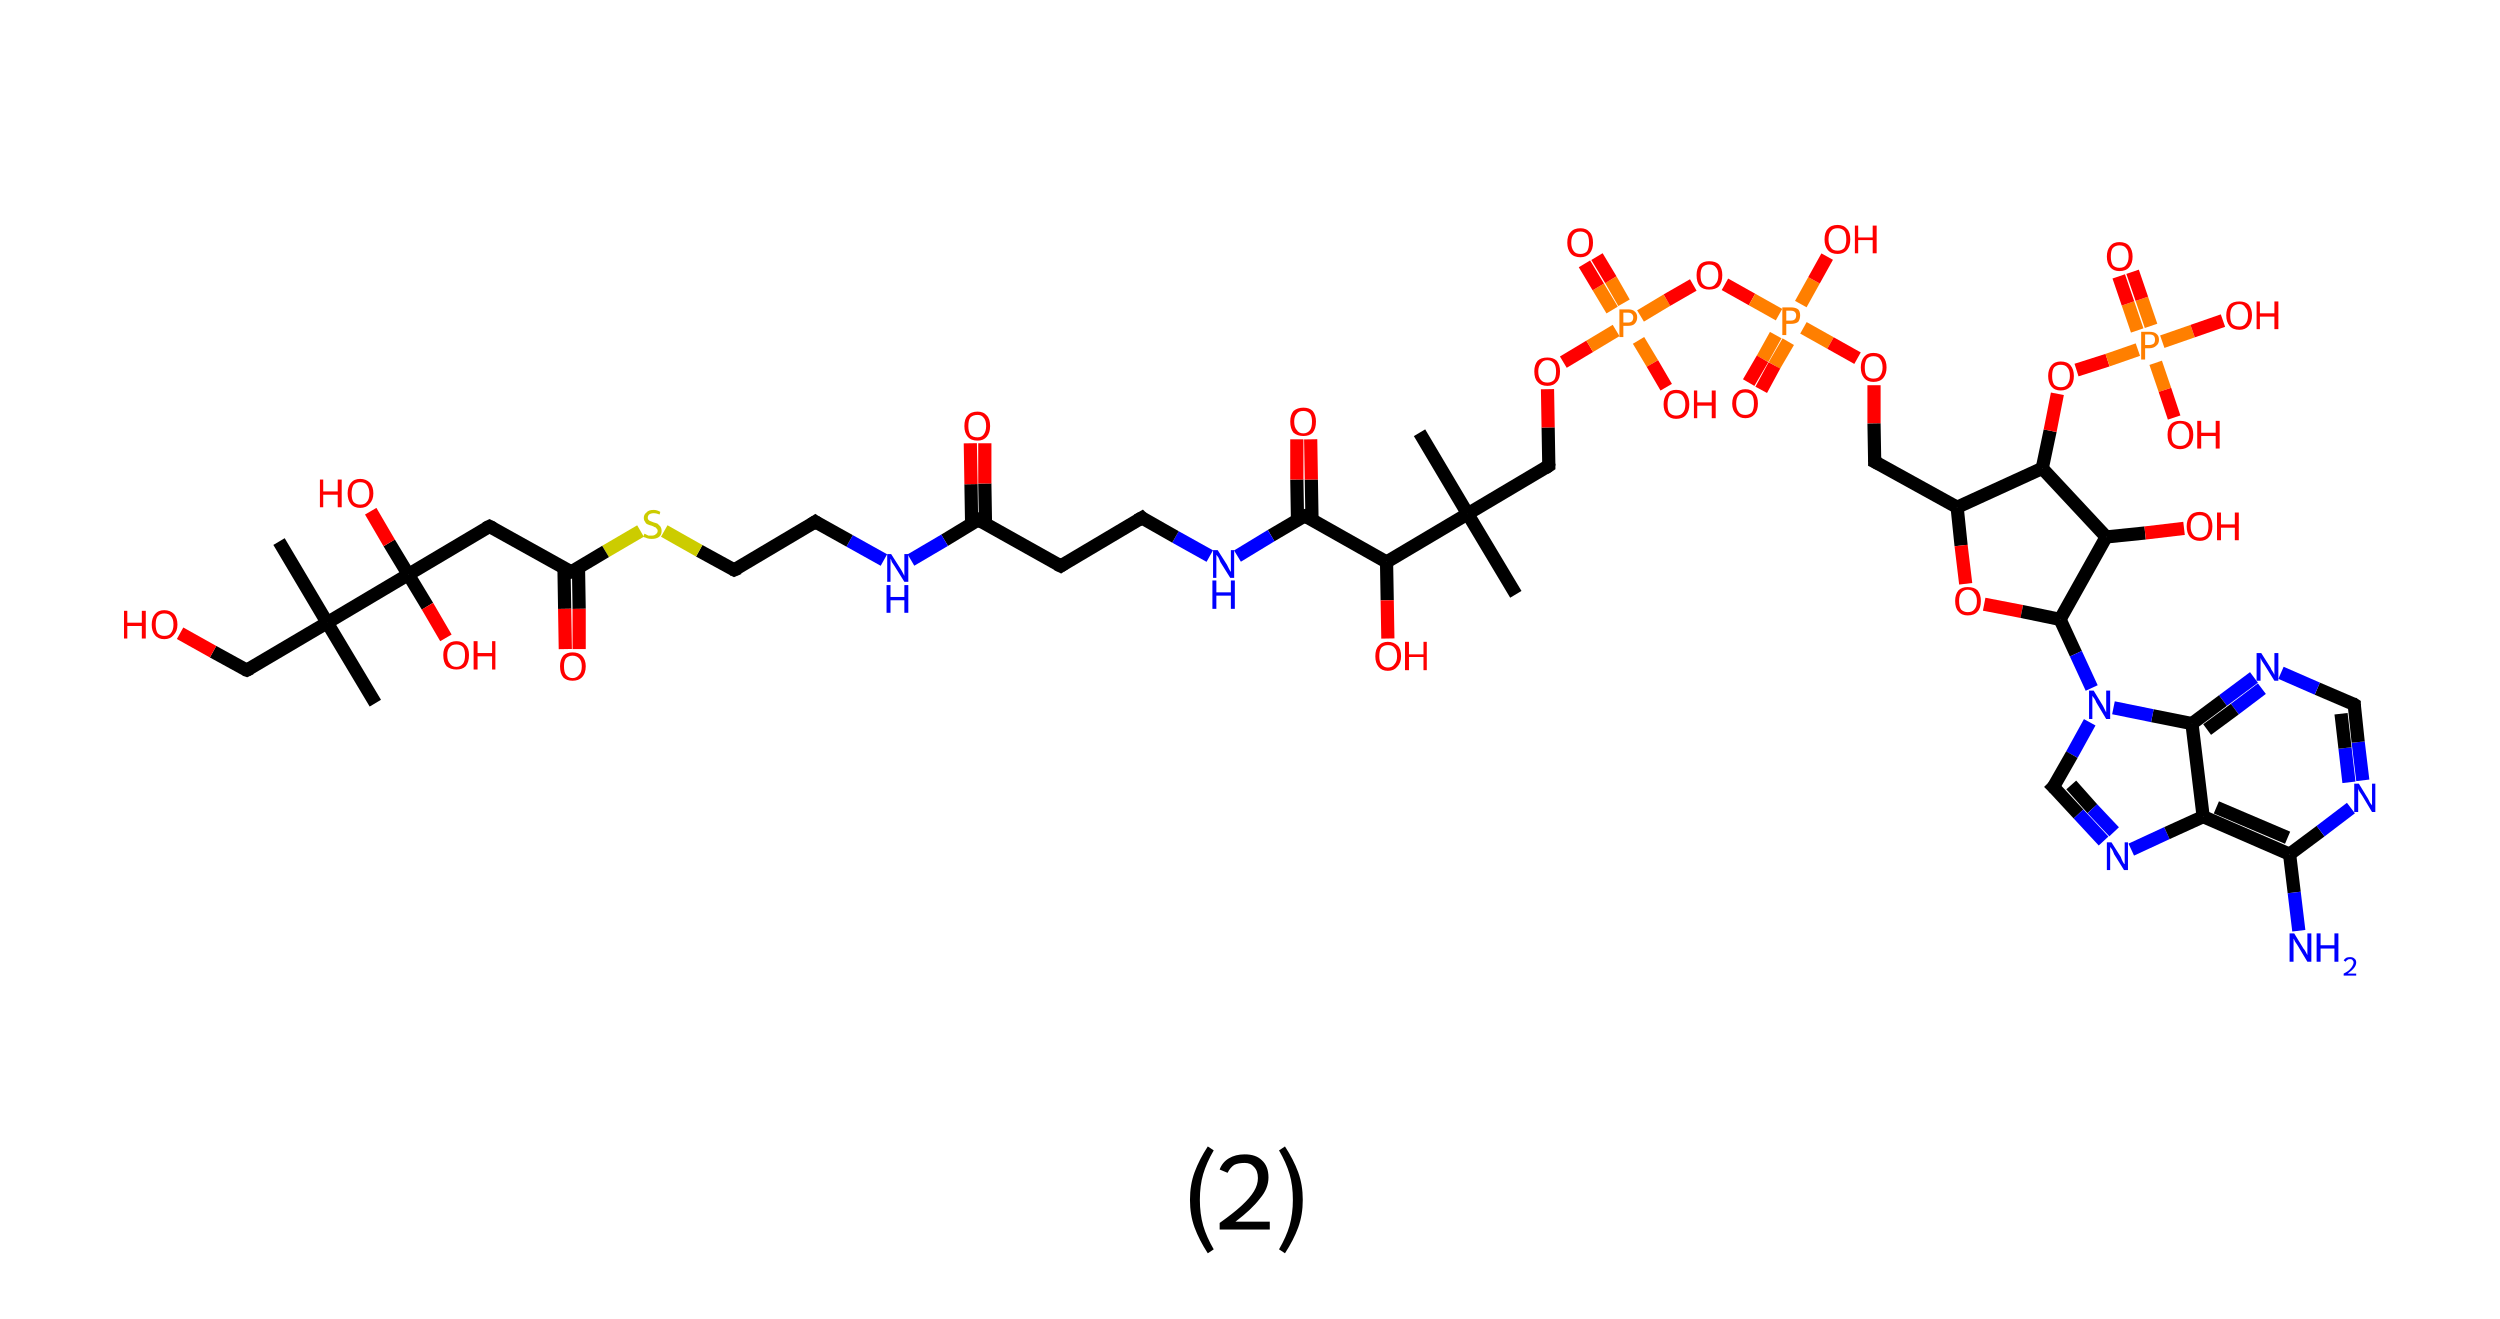<?xml version='1.0' encoding='ASCII' standalone='yes'?>
<svg xmlns="http://www.w3.org/2000/svg" xmlns:rdkit="http://www.rdkit.org/xml" xmlns:xlink="http://www.w3.org/1999/xlink" version="1.1" baseProfile="full" xml:space="preserve" width="379px" height="200px" viewBox="0 0 379 200">
<!-- END OF HEADER -->
<rect style="opacity:1.0;fill:#FFFFFF;stroke:none" width="379.0" height="200.0" x="0.0" y="0.0"> </rect>
<path class="bond-0 atom-0 atom-1" d="M 215.2,65.6 L 222.5,77.9" style="fill:none;fill-rule:evenodd;stroke:#000000;stroke-width:2.0px;stroke-linecap:butt;stroke-linejoin:miter;stroke-opacity:1"/>
<path class="bond-1 atom-1 atom-2" d="M 222.5,77.9 L 229.8,90.1" style="fill:none;fill-rule:evenodd;stroke:#000000;stroke-width:2.0px;stroke-linecap:butt;stroke-linejoin:miter;stroke-opacity:1"/>
<path class="bond-2 atom-1 atom-3" d="M 222.5,77.9 L 234.8,70.6" style="fill:none;fill-rule:evenodd;stroke:#000000;stroke-width:2.0px;stroke-linecap:butt;stroke-linejoin:miter;stroke-opacity:1"/>
<path class="bond-3 atom-3 atom-4" d="M 234.8,70.6 L 234.7,64.8" style="fill:none;fill-rule:evenodd;stroke:#000000;stroke-width:2.0px;stroke-linecap:butt;stroke-linejoin:miter;stroke-opacity:1"/>
<path class="bond-3 atom-3 atom-4" d="M 234.7,64.8 L 234.6,59.0" style="fill:none;fill-rule:evenodd;stroke:#FF0000;stroke-width:2.0px;stroke-linecap:butt;stroke-linejoin:miter;stroke-opacity:1"/>
<path class="bond-4 atom-4 atom-5" d="M 237.0,54.9 L 241.0,52.5" style="fill:none;fill-rule:evenodd;stroke:#FF0000;stroke-width:2.0px;stroke-linecap:butt;stroke-linejoin:miter;stroke-opacity:1"/>
<path class="bond-4 atom-4 atom-5" d="M 241.0,52.5 L 245.0,50.1" style="fill:none;fill-rule:evenodd;stroke:#FF7F00;stroke-width:2.0px;stroke-linecap:butt;stroke-linejoin:miter;stroke-opacity:1"/>
<path class="bond-5 atom-5 atom-6" d="M 246.2,45.9 L 244.2,42.4" style="fill:none;fill-rule:evenodd;stroke:#FF7F00;stroke-width:2.0px;stroke-linecap:butt;stroke-linejoin:miter;stroke-opacity:1"/>
<path class="bond-5 atom-5 atom-6" d="M 244.2,42.4 L 242.1,38.9" style="fill:none;fill-rule:evenodd;stroke:#FF0000;stroke-width:2.0px;stroke-linecap:butt;stroke-linejoin:miter;stroke-opacity:1"/>
<path class="bond-5 atom-5 atom-6" d="M 244.4,47.0 L 242.3,43.5" style="fill:none;fill-rule:evenodd;stroke:#FF7F00;stroke-width:2.0px;stroke-linecap:butt;stroke-linejoin:miter;stroke-opacity:1"/>
<path class="bond-5 atom-5 atom-6" d="M 242.3,43.5 L 240.2,40.0" style="fill:none;fill-rule:evenodd;stroke:#FF0000;stroke-width:2.0px;stroke-linecap:butt;stroke-linejoin:miter;stroke-opacity:1"/>
<path class="bond-6 atom-5 atom-7" d="M 248.4,51.6 L 250.5,55.1" style="fill:none;fill-rule:evenodd;stroke:#FF7F00;stroke-width:2.0px;stroke-linecap:butt;stroke-linejoin:miter;stroke-opacity:1"/>
<path class="bond-6 atom-5 atom-7" d="M 250.5,55.1 L 252.6,58.7" style="fill:none;fill-rule:evenodd;stroke:#FF0000;stroke-width:2.0px;stroke-linecap:butt;stroke-linejoin:miter;stroke-opacity:1"/>
<path class="bond-7 atom-5 atom-8" d="M 248.7,47.9 L 252.7,45.5" style="fill:none;fill-rule:evenodd;stroke:#FF7F00;stroke-width:2.0px;stroke-linecap:butt;stroke-linejoin:miter;stroke-opacity:1"/>
<path class="bond-7 atom-5 atom-8" d="M 252.7,45.5 L 256.7,43.2" style="fill:none;fill-rule:evenodd;stroke:#FF0000;stroke-width:2.0px;stroke-linecap:butt;stroke-linejoin:miter;stroke-opacity:1"/>
<path class="bond-8 atom-8 atom-9" d="M 261.5,43.1 L 265.6,45.4" style="fill:none;fill-rule:evenodd;stroke:#FF0000;stroke-width:2.0px;stroke-linecap:butt;stroke-linejoin:miter;stroke-opacity:1"/>
<path class="bond-8 atom-8 atom-9" d="M 265.6,45.4 L 269.7,47.7" style="fill:none;fill-rule:evenodd;stroke:#FF7F00;stroke-width:2.0px;stroke-linecap:butt;stroke-linejoin:miter;stroke-opacity:1"/>
<path class="bond-9 atom-9 atom-10" d="M 269.2,50.8 L 267.2,54.4" style="fill:none;fill-rule:evenodd;stroke:#FF7F00;stroke-width:2.0px;stroke-linecap:butt;stroke-linejoin:miter;stroke-opacity:1"/>
<path class="bond-9 atom-9 atom-10" d="M 267.2,54.4 L 265.1,58.0" style="fill:none;fill-rule:evenodd;stroke:#FF0000;stroke-width:2.0px;stroke-linecap:butt;stroke-linejoin:miter;stroke-opacity:1"/>
<path class="bond-9 atom-9 atom-10" d="M 271.1,51.8 L 269.0,55.4" style="fill:none;fill-rule:evenodd;stroke:#FF7F00;stroke-width:2.0px;stroke-linecap:butt;stroke-linejoin:miter;stroke-opacity:1"/>
<path class="bond-9 atom-9 atom-10" d="M 269.0,55.4 L 267.0,59.1" style="fill:none;fill-rule:evenodd;stroke:#FF0000;stroke-width:2.0px;stroke-linecap:butt;stroke-linejoin:miter;stroke-opacity:1"/>
<path class="bond-10 atom-9 atom-11" d="M 273.0,46.1 L 275.0,42.5" style="fill:none;fill-rule:evenodd;stroke:#FF7F00;stroke-width:2.0px;stroke-linecap:butt;stroke-linejoin:miter;stroke-opacity:1"/>
<path class="bond-10 atom-9 atom-11" d="M 275.0,42.5 L 277.0,38.9" style="fill:none;fill-rule:evenodd;stroke:#FF0000;stroke-width:2.0px;stroke-linecap:butt;stroke-linejoin:miter;stroke-opacity:1"/>
<path class="bond-11 atom-9 atom-12" d="M 273.4,49.7 L 277.5,52.0" style="fill:none;fill-rule:evenodd;stroke:#FF7F00;stroke-width:2.0px;stroke-linecap:butt;stroke-linejoin:miter;stroke-opacity:1"/>
<path class="bond-11 atom-9 atom-12" d="M 277.5,52.0 L 281.6,54.3" style="fill:none;fill-rule:evenodd;stroke:#FF0000;stroke-width:2.0px;stroke-linecap:butt;stroke-linejoin:miter;stroke-opacity:1"/>
<path class="bond-12 atom-12 atom-13" d="M 284.1,58.4 L 284.1,64.2" style="fill:none;fill-rule:evenodd;stroke:#FF0000;stroke-width:2.0px;stroke-linecap:butt;stroke-linejoin:miter;stroke-opacity:1"/>
<path class="bond-12 atom-12 atom-13" d="M 284.1,64.2 L 284.2,70.0" style="fill:none;fill-rule:evenodd;stroke:#000000;stroke-width:2.0px;stroke-linecap:butt;stroke-linejoin:miter;stroke-opacity:1"/>
<path class="bond-13 atom-13 atom-14" d="M 284.2,70.0 L 296.7,76.9" style="fill:none;fill-rule:evenodd;stroke:#000000;stroke-width:2.0px;stroke-linecap:butt;stroke-linejoin:miter;stroke-opacity:1"/>
<path class="bond-14 atom-14 atom-15" d="M 296.7,76.9 L 297.3,82.7" style="fill:none;fill-rule:evenodd;stroke:#000000;stroke-width:2.0px;stroke-linecap:butt;stroke-linejoin:miter;stroke-opacity:1"/>
<path class="bond-14 atom-14 atom-15" d="M 297.3,82.7 L 298.0,88.5" style="fill:none;fill-rule:evenodd;stroke:#FF0000;stroke-width:2.0px;stroke-linecap:butt;stroke-linejoin:miter;stroke-opacity:1"/>
<path class="bond-15 atom-15 atom-16" d="M 300.8,91.6 L 306.5,92.7" style="fill:none;fill-rule:evenodd;stroke:#FF0000;stroke-width:2.0px;stroke-linecap:butt;stroke-linejoin:miter;stroke-opacity:1"/>
<path class="bond-15 atom-15 atom-16" d="M 306.5,92.7 L 312.3,93.9" style="fill:none;fill-rule:evenodd;stroke:#000000;stroke-width:2.0px;stroke-linecap:butt;stroke-linejoin:miter;stroke-opacity:1"/>
<path class="bond-16 atom-16 atom-17" d="M 312.3,93.9 L 314.7,99.1" style="fill:none;fill-rule:evenodd;stroke:#000000;stroke-width:2.0px;stroke-linecap:butt;stroke-linejoin:miter;stroke-opacity:1"/>
<path class="bond-16 atom-16 atom-17" d="M 314.7,99.1 L 317.1,104.3" style="fill:none;fill-rule:evenodd;stroke:#0000FF;stroke-width:2.0px;stroke-linecap:butt;stroke-linejoin:miter;stroke-opacity:1"/>
<path class="bond-17 atom-17 atom-18" d="M 316.8,109.5 L 314.1,114.4" style="fill:none;fill-rule:evenodd;stroke:#0000FF;stroke-width:2.0px;stroke-linecap:butt;stroke-linejoin:miter;stroke-opacity:1"/>
<path class="bond-17 atom-17 atom-18" d="M 314.1,114.4 L 311.3,119.3" style="fill:none;fill-rule:evenodd;stroke:#000000;stroke-width:2.0px;stroke-linecap:butt;stroke-linejoin:miter;stroke-opacity:1"/>
<path class="bond-18 atom-18 atom-19" d="M 311.3,119.3 L 315.1,123.4" style="fill:none;fill-rule:evenodd;stroke:#000000;stroke-width:2.0px;stroke-linecap:butt;stroke-linejoin:miter;stroke-opacity:1"/>
<path class="bond-18 atom-18 atom-19" d="M 315.1,123.4 L 318.9,127.5" style="fill:none;fill-rule:evenodd;stroke:#0000FF;stroke-width:2.0px;stroke-linecap:butt;stroke-linejoin:miter;stroke-opacity:1"/>
<path class="bond-18 atom-18 atom-19" d="M 314.0,119.0 L 317.2,122.6" style="fill:none;fill-rule:evenodd;stroke:#000000;stroke-width:2.0px;stroke-linecap:butt;stroke-linejoin:miter;stroke-opacity:1"/>
<path class="bond-18 atom-18 atom-19" d="M 317.2,122.6 L 320.5,126.1" style="fill:none;fill-rule:evenodd;stroke:#0000FF;stroke-width:2.0px;stroke-linecap:butt;stroke-linejoin:miter;stroke-opacity:1"/>
<path class="bond-19 atom-19 atom-20" d="M 323.1,128.8 L 328.5,126.3" style="fill:none;fill-rule:evenodd;stroke:#0000FF;stroke-width:2.0px;stroke-linecap:butt;stroke-linejoin:miter;stroke-opacity:1"/>
<path class="bond-19 atom-19 atom-20" d="M 328.5,126.3 L 334.0,123.8" style="fill:none;fill-rule:evenodd;stroke:#000000;stroke-width:2.0px;stroke-linecap:butt;stroke-linejoin:miter;stroke-opacity:1"/>
<path class="bond-20 atom-20 atom-21" d="M 334.0,123.8 L 347.1,129.5" style="fill:none;fill-rule:evenodd;stroke:#000000;stroke-width:2.0px;stroke-linecap:butt;stroke-linejoin:miter;stroke-opacity:1"/>
<path class="bond-20 atom-20 atom-21" d="M 336.0,122.4 L 346.8,127.0" style="fill:none;fill-rule:evenodd;stroke:#000000;stroke-width:2.0px;stroke-linecap:butt;stroke-linejoin:miter;stroke-opacity:1"/>
<path class="bond-21 atom-21 atom-22" d="M 347.1,129.5 L 347.8,135.3" style="fill:none;fill-rule:evenodd;stroke:#000000;stroke-width:2.0px;stroke-linecap:butt;stroke-linejoin:miter;stroke-opacity:1"/>
<path class="bond-21 atom-21 atom-22" d="M 347.8,135.3 L 348.5,141.1" style="fill:none;fill-rule:evenodd;stroke:#0000FF;stroke-width:2.0px;stroke-linecap:butt;stroke-linejoin:miter;stroke-opacity:1"/>
<path class="bond-22 atom-21 atom-23" d="M 347.1,129.5 L 351.8,126.0" style="fill:none;fill-rule:evenodd;stroke:#000000;stroke-width:2.0px;stroke-linecap:butt;stroke-linejoin:miter;stroke-opacity:1"/>
<path class="bond-22 atom-21 atom-23" d="M 351.8,126.0 L 356.4,122.5" style="fill:none;fill-rule:evenodd;stroke:#0000FF;stroke-width:2.0px;stroke-linecap:butt;stroke-linejoin:miter;stroke-opacity:1"/>
<path class="bond-23 atom-23 atom-24" d="M 358.2,118.3 L 357.5,112.5" style="fill:none;fill-rule:evenodd;stroke:#0000FF;stroke-width:2.0px;stroke-linecap:butt;stroke-linejoin:miter;stroke-opacity:1"/>
<path class="bond-23 atom-23 atom-24" d="M 357.5,112.5 L 356.9,106.8" style="fill:none;fill-rule:evenodd;stroke:#000000;stroke-width:2.0px;stroke-linecap:butt;stroke-linejoin:miter;stroke-opacity:1"/>
<path class="bond-23 atom-23 atom-24" d="M 356.1,118.6 L 355.5,113.4" style="fill:none;fill-rule:evenodd;stroke:#0000FF;stroke-width:2.0px;stroke-linecap:butt;stroke-linejoin:miter;stroke-opacity:1"/>
<path class="bond-23 atom-23 atom-24" d="M 355.5,113.4 L 354.9,108.2" style="fill:none;fill-rule:evenodd;stroke:#000000;stroke-width:2.0px;stroke-linecap:butt;stroke-linejoin:miter;stroke-opacity:1"/>
<path class="bond-24 atom-24 atom-25" d="M 356.9,106.8 L 351.3,104.4" style="fill:none;fill-rule:evenodd;stroke:#000000;stroke-width:2.0px;stroke-linecap:butt;stroke-linejoin:miter;stroke-opacity:1"/>
<path class="bond-24 atom-24 atom-25" d="M 351.3,104.4 L 345.8,102.0" style="fill:none;fill-rule:evenodd;stroke:#0000FF;stroke-width:2.0px;stroke-linecap:butt;stroke-linejoin:miter;stroke-opacity:1"/>
<path class="bond-25 atom-25 atom-26" d="M 341.7,102.7 L 337.0,106.2" style="fill:none;fill-rule:evenodd;stroke:#0000FF;stroke-width:2.0px;stroke-linecap:butt;stroke-linejoin:miter;stroke-opacity:1"/>
<path class="bond-25 atom-25 atom-26" d="M 337.0,106.2 L 332.3,109.7" style="fill:none;fill-rule:evenodd;stroke:#000000;stroke-width:2.0px;stroke-linecap:butt;stroke-linejoin:miter;stroke-opacity:1"/>
<path class="bond-25 atom-25 atom-26" d="M 342.9,104.4 L 338.8,107.5" style="fill:none;fill-rule:evenodd;stroke:#0000FF;stroke-width:2.0px;stroke-linecap:butt;stroke-linejoin:miter;stroke-opacity:1"/>
<path class="bond-25 atom-25 atom-26" d="M 338.8,107.5 L 334.6,110.6" style="fill:none;fill-rule:evenodd;stroke:#000000;stroke-width:2.0px;stroke-linecap:butt;stroke-linejoin:miter;stroke-opacity:1"/>
<path class="bond-26 atom-16 atom-27" d="M 312.3,93.9 L 319.3,81.4" style="fill:none;fill-rule:evenodd;stroke:#000000;stroke-width:2.0px;stroke-linecap:butt;stroke-linejoin:miter;stroke-opacity:1"/>
<path class="bond-27 atom-27 atom-28" d="M 319.3,81.4 L 325.2,80.8" style="fill:none;fill-rule:evenodd;stroke:#000000;stroke-width:2.0px;stroke-linecap:butt;stroke-linejoin:miter;stroke-opacity:1"/>
<path class="bond-27 atom-27 atom-28" d="M 325.2,80.8 L 331.1,80.1" style="fill:none;fill-rule:evenodd;stroke:#FF0000;stroke-width:2.0px;stroke-linecap:butt;stroke-linejoin:miter;stroke-opacity:1"/>
<path class="bond-28 atom-27 atom-29" d="M 319.3,81.4 L 309.6,71.0" style="fill:none;fill-rule:evenodd;stroke:#000000;stroke-width:2.0px;stroke-linecap:butt;stroke-linejoin:miter;stroke-opacity:1"/>
<path class="bond-29 atom-29 atom-30" d="M 309.6,71.0 L 310.8,65.3" style="fill:none;fill-rule:evenodd;stroke:#000000;stroke-width:2.0px;stroke-linecap:butt;stroke-linejoin:miter;stroke-opacity:1"/>
<path class="bond-29 atom-29 atom-30" d="M 310.8,65.3 L 311.9,59.7" style="fill:none;fill-rule:evenodd;stroke:#FF0000;stroke-width:2.0px;stroke-linecap:butt;stroke-linejoin:miter;stroke-opacity:1"/>
<path class="bond-30 atom-30 atom-31" d="M 314.8,56.1 L 319.5,54.6" style="fill:none;fill-rule:evenodd;stroke:#FF0000;stroke-width:2.0px;stroke-linecap:butt;stroke-linejoin:miter;stroke-opacity:1"/>
<path class="bond-30 atom-30 atom-31" d="M 319.5,54.6 L 324.1,53.0" style="fill:none;fill-rule:evenodd;stroke:#FF7F00;stroke-width:2.0px;stroke-linecap:butt;stroke-linejoin:miter;stroke-opacity:1"/>
<path class="bond-31 atom-31 atom-32" d="M 326.1,49.4 L 324.7,45.3" style="fill:none;fill-rule:evenodd;stroke:#FF7F00;stroke-width:2.0px;stroke-linecap:butt;stroke-linejoin:miter;stroke-opacity:1"/>
<path class="bond-31 atom-31 atom-32" d="M 324.7,45.3 L 323.3,41.2" style="fill:none;fill-rule:evenodd;stroke:#FF0000;stroke-width:2.0px;stroke-linecap:butt;stroke-linejoin:miter;stroke-opacity:1"/>
<path class="bond-31 atom-31 atom-32" d="M 324.0,50.1 L 322.6,46.0" style="fill:none;fill-rule:evenodd;stroke:#FF7F00;stroke-width:2.0px;stroke-linecap:butt;stroke-linejoin:miter;stroke-opacity:1"/>
<path class="bond-31 atom-31 atom-32" d="M 322.6,46.0 L 321.2,41.9" style="fill:none;fill-rule:evenodd;stroke:#FF0000;stroke-width:2.0px;stroke-linecap:butt;stroke-linejoin:miter;stroke-opacity:1"/>
<path class="bond-32 atom-31 atom-33" d="M 326.8,55.0 L 328.2,59.1" style="fill:none;fill-rule:evenodd;stroke:#FF7F00;stroke-width:2.0px;stroke-linecap:butt;stroke-linejoin:miter;stroke-opacity:1"/>
<path class="bond-32 atom-31 atom-33" d="M 328.2,59.1 L 329.6,63.3" style="fill:none;fill-rule:evenodd;stroke:#FF0000;stroke-width:2.0px;stroke-linecap:butt;stroke-linejoin:miter;stroke-opacity:1"/>
<path class="bond-33 atom-31 atom-34" d="M 327.8,51.8 L 332.4,50.2" style="fill:none;fill-rule:evenodd;stroke:#FF7F00;stroke-width:2.0px;stroke-linecap:butt;stroke-linejoin:miter;stroke-opacity:1"/>
<path class="bond-33 atom-31 atom-34" d="M 332.4,50.2 L 337.0,48.6" style="fill:none;fill-rule:evenodd;stroke:#FF0000;stroke-width:2.0px;stroke-linecap:butt;stroke-linejoin:miter;stroke-opacity:1"/>
<path class="bond-34 atom-1 atom-35" d="M 222.5,77.9 L 210.2,85.2" style="fill:none;fill-rule:evenodd;stroke:#000000;stroke-width:2.0px;stroke-linecap:butt;stroke-linejoin:miter;stroke-opacity:1"/>
<path class="bond-35 atom-35 atom-36" d="M 210.2,85.2 L 210.3,91.0" style="fill:none;fill-rule:evenodd;stroke:#000000;stroke-width:2.0px;stroke-linecap:butt;stroke-linejoin:miter;stroke-opacity:1"/>
<path class="bond-35 atom-35 atom-36" d="M 210.3,91.0 L 210.4,96.8" style="fill:none;fill-rule:evenodd;stroke:#FF0000;stroke-width:2.0px;stroke-linecap:butt;stroke-linejoin:miter;stroke-opacity:1"/>
<path class="bond-36 atom-35 atom-37" d="M 210.2,85.2 L 197.8,78.2" style="fill:none;fill-rule:evenodd;stroke:#000000;stroke-width:2.0px;stroke-linecap:butt;stroke-linejoin:miter;stroke-opacity:1"/>
<path class="bond-37 atom-37 atom-38" d="M 198.9,78.8 L 198.8,72.7" style="fill:none;fill-rule:evenodd;stroke:#000000;stroke-width:2.0px;stroke-linecap:butt;stroke-linejoin:miter;stroke-opacity:1"/>
<path class="bond-37 atom-37 atom-38" d="M 198.8,72.7 L 198.7,66.6" style="fill:none;fill-rule:evenodd;stroke:#FF0000;stroke-width:2.0px;stroke-linecap:butt;stroke-linejoin:miter;stroke-opacity:1"/>
<path class="bond-37 atom-37 atom-38" d="M 196.7,78.8 L 196.6,72.7" style="fill:none;fill-rule:evenodd;stroke:#000000;stroke-width:2.0px;stroke-linecap:butt;stroke-linejoin:miter;stroke-opacity:1"/>
<path class="bond-37 atom-37 atom-38" d="M 196.6,72.7 L 196.6,66.6" style="fill:none;fill-rule:evenodd;stroke:#FF0000;stroke-width:2.0px;stroke-linecap:butt;stroke-linejoin:miter;stroke-opacity:1"/>
<path class="bond-38 atom-37 atom-39" d="M 197.8,78.2 L 192.7,81.2" style="fill:none;fill-rule:evenodd;stroke:#000000;stroke-width:2.0px;stroke-linecap:butt;stroke-linejoin:miter;stroke-opacity:1"/>
<path class="bond-38 atom-37 atom-39" d="M 192.7,81.2 L 187.6,84.3" style="fill:none;fill-rule:evenodd;stroke:#0000FF;stroke-width:2.0px;stroke-linecap:butt;stroke-linejoin:miter;stroke-opacity:1"/>
<path class="bond-39 atom-39 atom-40" d="M 183.4,84.3 L 178.2,81.4" style="fill:none;fill-rule:evenodd;stroke:#0000FF;stroke-width:2.0px;stroke-linecap:butt;stroke-linejoin:miter;stroke-opacity:1"/>
<path class="bond-39 atom-39 atom-40" d="M 178.2,81.4 L 173.1,78.5" style="fill:none;fill-rule:evenodd;stroke:#000000;stroke-width:2.0px;stroke-linecap:butt;stroke-linejoin:miter;stroke-opacity:1"/>
<path class="bond-40 atom-40 atom-41" d="M 173.1,78.5 L 160.8,85.8" style="fill:none;fill-rule:evenodd;stroke:#000000;stroke-width:2.0px;stroke-linecap:butt;stroke-linejoin:miter;stroke-opacity:1"/>
<path class="bond-41 atom-41 atom-42" d="M 160.8,85.8 L 148.3,78.8" style="fill:none;fill-rule:evenodd;stroke:#000000;stroke-width:2.0px;stroke-linecap:butt;stroke-linejoin:miter;stroke-opacity:1"/>
<path class="bond-42 atom-42 atom-43" d="M 149.4,79.4 L 149.3,73.3" style="fill:none;fill-rule:evenodd;stroke:#000000;stroke-width:2.0px;stroke-linecap:butt;stroke-linejoin:miter;stroke-opacity:1"/>
<path class="bond-42 atom-42 atom-43" d="M 149.3,73.3 L 149.3,67.2" style="fill:none;fill-rule:evenodd;stroke:#FF0000;stroke-width:2.0px;stroke-linecap:butt;stroke-linejoin:miter;stroke-opacity:1"/>
<path class="bond-42 atom-42 atom-43" d="M 147.3,79.5 L 147.2,73.4" style="fill:none;fill-rule:evenodd;stroke:#000000;stroke-width:2.0px;stroke-linecap:butt;stroke-linejoin:miter;stroke-opacity:1"/>
<path class="bond-42 atom-42 atom-43" d="M 147.2,73.4 L 147.1,67.2" style="fill:none;fill-rule:evenodd;stroke:#FF0000;stroke-width:2.0px;stroke-linecap:butt;stroke-linejoin:miter;stroke-opacity:1"/>
<path class="bond-43 atom-42 atom-44" d="M 148.3,78.8 L 143.2,81.9" style="fill:none;fill-rule:evenodd;stroke:#000000;stroke-width:2.0px;stroke-linecap:butt;stroke-linejoin:miter;stroke-opacity:1"/>
<path class="bond-43 atom-42 atom-44" d="M 143.2,81.9 L 138.1,84.9" style="fill:none;fill-rule:evenodd;stroke:#0000FF;stroke-width:2.0px;stroke-linecap:butt;stroke-linejoin:miter;stroke-opacity:1"/>
<path class="bond-44 atom-44 atom-45" d="M 134.0,84.9 L 128.8,82.0" style="fill:none;fill-rule:evenodd;stroke:#0000FF;stroke-width:2.0px;stroke-linecap:butt;stroke-linejoin:miter;stroke-opacity:1"/>
<path class="bond-44 atom-44 atom-45" d="M 128.8,82.0 L 123.6,79.1" style="fill:none;fill-rule:evenodd;stroke:#000000;stroke-width:2.0px;stroke-linecap:butt;stroke-linejoin:miter;stroke-opacity:1"/>
<path class="bond-45 atom-45 atom-46" d="M 123.6,79.1 L 111.3,86.4" style="fill:none;fill-rule:evenodd;stroke:#000000;stroke-width:2.0px;stroke-linecap:butt;stroke-linejoin:miter;stroke-opacity:1"/>
<path class="bond-46 atom-46 atom-47" d="M 111.3,86.4 L 106.0,83.5" style="fill:none;fill-rule:evenodd;stroke:#000000;stroke-width:2.0px;stroke-linecap:butt;stroke-linejoin:miter;stroke-opacity:1"/>
<path class="bond-46 atom-46 atom-47" d="M 106.0,83.5 L 100.7,80.5" style="fill:none;fill-rule:evenodd;stroke:#CCCC00;stroke-width:2.0px;stroke-linecap:butt;stroke-linejoin:miter;stroke-opacity:1"/>
<path class="bond-47 atom-47 atom-48" d="M 97.1,80.5 L 91.8,83.6" style="fill:none;fill-rule:evenodd;stroke:#CCCC00;stroke-width:2.0px;stroke-linecap:butt;stroke-linejoin:miter;stroke-opacity:1"/>
<path class="bond-47 atom-47 atom-48" d="M 91.8,83.6 L 86.6,86.7" style="fill:none;fill-rule:evenodd;stroke:#000000;stroke-width:2.0px;stroke-linecap:butt;stroke-linejoin:miter;stroke-opacity:1"/>
<path class="bond-48 atom-48 atom-49" d="M 85.5,86.1 L 85.6,92.3" style="fill:none;fill-rule:evenodd;stroke:#000000;stroke-width:2.0px;stroke-linecap:butt;stroke-linejoin:miter;stroke-opacity:1"/>
<path class="bond-48 atom-48 atom-49" d="M 85.6,92.3 L 85.7,98.4" style="fill:none;fill-rule:evenodd;stroke:#FF0000;stroke-width:2.0px;stroke-linecap:butt;stroke-linejoin:miter;stroke-opacity:1"/>
<path class="bond-48 atom-48 atom-49" d="M 87.7,86.1 L 87.8,92.3" style="fill:none;fill-rule:evenodd;stroke:#000000;stroke-width:2.0px;stroke-linecap:butt;stroke-linejoin:miter;stroke-opacity:1"/>
<path class="bond-48 atom-48 atom-49" d="M 87.8,92.3 L 87.8,98.4" style="fill:none;fill-rule:evenodd;stroke:#FF0000;stroke-width:2.0px;stroke-linecap:butt;stroke-linejoin:miter;stroke-opacity:1"/>
<path class="bond-49 atom-48 atom-50" d="M 86.6,86.7 L 74.2,79.8" style="fill:none;fill-rule:evenodd;stroke:#000000;stroke-width:2.0px;stroke-linecap:butt;stroke-linejoin:miter;stroke-opacity:1"/>
<path class="bond-50 atom-50 atom-51" d="M 74.2,79.8 L 61.9,87.1" style="fill:none;fill-rule:evenodd;stroke:#000000;stroke-width:2.0px;stroke-linecap:butt;stroke-linejoin:miter;stroke-opacity:1"/>
<path class="bond-51 atom-51 atom-52" d="M 61.9,87.1 L 59.0,82.3" style="fill:none;fill-rule:evenodd;stroke:#000000;stroke-width:2.0px;stroke-linecap:butt;stroke-linejoin:miter;stroke-opacity:1"/>
<path class="bond-51 atom-51 atom-52" d="M 59.0,82.3 L 56.2,77.5" style="fill:none;fill-rule:evenodd;stroke:#FF0000;stroke-width:2.0px;stroke-linecap:butt;stroke-linejoin:miter;stroke-opacity:1"/>
<path class="bond-52 atom-51 atom-53" d="M 61.9,87.1 L 64.8,91.9" style="fill:none;fill-rule:evenodd;stroke:#000000;stroke-width:2.0px;stroke-linecap:butt;stroke-linejoin:miter;stroke-opacity:1"/>
<path class="bond-52 atom-51 atom-53" d="M 64.8,91.9 L 67.6,96.7" style="fill:none;fill-rule:evenodd;stroke:#FF0000;stroke-width:2.0px;stroke-linecap:butt;stroke-linejoin:miter;stroke-opacity:1"/>
<path class="bond-53 atom-51 atom-54" d="M 61.9,87.1 L 49.6,94.4" style="fill:none;fill-rule:evenodd;stroke:#000000;stroke-width:2.0px;stroke-linecap:butt;stroke-linejoin:miter;stroke-opacity:1"/>
<path class="bond-54 atom-54 atom-55" d="M 49.6,94.4 L 56.9,106.6" style="fill:none;fill-rule:evenodd;stroke:#000000;stroke-width:2.0px;stroke-linecap:butt;stroke-linejoin:miter;stroke-opacity:1"/>
<path class="bond-55 atom-54 atom-56" d="M 49.6,94.4 L 42.3,82.1" style="fill:none;fill-rule:evenodd;stroke:#000000;stroke-width:2.0px;stroke-linecap:butt;stroke-linejoin:miter;stroke-opacity:1"/>
<path class="bond-56 atom-54 atom-57" d="M 49.6,94.4 L 37.4,101.6" style="fill:none;fill-rule:evenodd;stroke:#000000;stroke-width:2.0px;stroke-linecap:butt;stroke-linejoin:miter;stroke-opacity:1"/>
<path class="bond-57 atom-57 atom-58" d="M 37.4,101.6 L 32.3,98.8" style="fill:none;fill-rule:evenodd;stroke:#000000;stroke-width:2.0px;stroke-linecap:butt;stroke-linejoin:miter;stroke-opacity:1"/>
<path class="bond-57 atom-57 atom-58" d="M 32.3,98.8 L 27.3,96.0" style="fill:none;fill-rule:evenodd;stroke:#FF0000;stroke-width:2.0px;stroke-linecap:butt;stroke-linejoin:miter;stroke-opacity:1"/>
<path class="bond-58 atom-29 atom-14" d="M 309.6,71.0 L 296.7,76.9" style="fill:none;fill-rule:evenodd;stroke:#000000;stroke-width:2.0px;stroke-linecap:butt;stroke-linejoin:miter;stroke-opacity:1"/>
<path class="bond-59 atom-26 atom-17" d="M 332.3,109.7 L 326.3,108.5" style="fill:none;fill-rule:evenodd;stroke:#000000;stroke-width:2.0px;stroke-linecap:butt;stroke-linejoin:miter;stroke-opacity:1"/>
<path class="bond-59 atom-26 atom-17" d="M 326.3,108.5 L 320.4,107.3" style="fill:none;fill-rule:evenodd;stroke:#0000FF;stroke-width:2.0px;stroke-linecap:butt;stroke-linejoin:miter;stroke-opacity:1"/>
<path class="bond-60 atom-26 atom-20" d="M 332.3,109.7 L 334.0,123.8" style="fill:none;fill-rule:evenodd;stroke:#000000;stroke-width:2.0px;stroke-linecap:butt;stroke-linejoin:miter;stroke-opacity:1"/>
<path d="M 234.2,71.0 L 234.8,70.6 L 234.8,70.3" style="fill:none;stroke:#000000;stroke-width:2.0px;stroke-linecap:butt;stroke-linejoin:miter;stroke-opacity:1;"/>
<path d="M 284.2,69.7 L 284.2,70.0 L 284.8,70.3" style="fill:none;stroke:#000000;stroke-width:2.0px;stroke-linecap:butt;stroke-linejoin:miter;stroke-opacity:1;"/>
<path d="M 311.5,119.1 L 311.3,119.3 L 311.5,119.5" style="fill:none;stroke:#000000;stroke-width:2.0px;stroke-linecap:butt;stroke-linejoin:miter;stroke-opacity:1;"/>
<path d="M 356.9,107.0 L 356.9,106.8 L 356.6,106.6" style="fill:none;stroke:#000000;stroke-width:2.0px;stroke-linecap:butt;stroke-linejoin:miter;stroke-opacity:1;"/>
<path d="M 198.4,78.5 L 197.8,78.2 L 197.5,78.3" style="fill:none;stroke:#000000;stroke-width:2.0px;stroke-linecap:butt;stroke-linejoin:miter;stroke-opacity:1;"/>
<path d="M 173.3,78.7 L 173.1,78.5 L 172.4,78.9" style="fill:none;stroke:#000000;stroke-width:2.0px;stroke-linecap:butt;stroke-linejoin:miter;stroke-opacity:1;"/>
<path d="M 161.4,85.4 L 160.8,85.8 L 160.2,85.5" style="fill:none;stroke:#000000;stroke-width:2.0px;stroke-linecap:butt;stroke-linejoin:miter;stroke-opacity:1;"/>
<path d="M 149.0,79.2 L 148.3,78.8 L 148.1,79.0" style="fill:none;stroke:#000000;stroke-width:2.0px;stroke-linecap:butt;stroke-linejoin:miter;stroke-opacity:1;"/>
<path d="M 123.9,79.3 L 123.6,79.1 L 123.0,79.5" style="fill:none;stroke:#000000;stroke-width:2.0px;stroke-linecap:butt;stroke-linejoin:miter;stroke-opacity:1;"/>
<path d="M 112.0,86.1 L 111.3,86.4 L 111.1,86.3" style="fill:none;stroke:#000000;stroke-width:2.0px;stroke-linecap:butt;stroke-linejoin:miter;stroke-opacity:1;"/>
<path d="M 86.9,86.6 L 86.6,86.7 L 86.0,86.4" style="fill:none;stroke:#000000;stroke-width:2.0px;stroke-linecap:butt;stroke-linejoin:miter;stroke-opacity:1;"/>
<path d="M 74.8,80.1 L 74.2,79.8 L 73.6,80.1" style="fill:none;stroke:#000000;stroke-width:2.0px;stroke-linecap:butt;stroke-linejoin:miter;stroke-opacity:1;"/>
<path d="M 38.0,101.3 L 37.4,101.6 L 37.1,101.5" style="fill:none;stroke:#000000;stroke-width:2.0px;stroke-linecap:butt;stroke-linejoin:miter;stroke-opacity:1;"/>
<path class="atom-4" d="M 232.6 56.3 Q 232.6 55.3, 233.1 54.7 Q 233.6 54.2, 234.6 54.2 Q 235.5 54.2, 236.0 54.7 Q 236.5 55.3, 236.5 56.3 Q 236.5 57.4, 236.0 57.9 Q 235.5 58.5, 234.6 58.5 Q 233.6 58.5, 233.1 57.9 Q 232.6 57.4, 232.6 56.3 M 234.6 58.0 Q 235.2 58.0, 235.6 57.6 Q 235.9 57.2, 235.9 56.3 Q 235.9 55.5, 235.6 55.1 Q 235.2 54.6, 234.6 54.6 Q 233.9 54.6, 233.6 55.1 Q 233.2 55.5, 233.2 56.3 Q 233.2 57.2, 233.6 57.6 Q 233.9 58.0, 234.6 58.0 " fill="#FF0000"/>
<path class="atom-5" d="M 246.8 46.9 Q 247.5 46.9, 247.8 47.2 Q 248.2 47.5, 248.2 48.1 Q 248.2 48.7, 247.8 49.1 Q 247.5 49.4, 246.8 49.4 L 246.1 49.4 L 246.1 51.1 L 245.5 51.1 L 245.5 46.9 L 246.8 46.9 M 246.8 48.9 Q 247.2 48.9, 247.4 48.7 Q 247.6 48.5, 247.6 48.1 Q 247.6 47.8, 247.4 47.6 Q 247.2 47.4, 246.8 47.4 L 246.1 47.4 L 246.1 48.9 L 246.8 48.9 " fill="#FF7F00"/>
<path class="atom-6" d="M 237.6 36.8 Q 237.6 35.7, 238.1 35.2 Q 238.6 34.6, 239.6 34.6 Q 240.5 34.6, 241.0 35.2 Q 241.5 35.7, 241.5 36.8 Q 241.5 37.8, 241.0 38.4 Q 240.5 39.0, 239.6 39.0 Q 238.6 39.0, 238.1 38.4 Q 237.6 37.8, 237.6 36.8 M 239.6 38.5 Q 240.2 38.5, 240.6 38.1 Q 240.9 37.6, 240.9 36.8 Q 240.9 35.9, 240.6 35.5 Q 240.2 35.1, 239.6 35.1 Q 238.9 35.1, 238.6 35.5 Q 238.2 35.9, 238.2 36.8 Q 238.2 37.6, 238.6 38.1 Q 238.9 38.5, 239.6 38.5 " fill="#FF0000"/>
<path class="atom-7" d="M 252.2 61.3 Q 252.2 60.3, 252.7 59.7 Q 253.2 59.1, 254.1 59.1 Q 255.1 59.1, 255.6 59.7 Q 256.1 60.3, 256.1 61.3 Q 256.1 62.3, 255.6 62.9 Q 255.1 63.5, 254.1 63.5 Q 253.2 63.5, 252.7 62.9 Q 252.2 62.3, 252.2 61.3 M 254.1 63.0 Q 254.8 63.0, 255.1 62.6 Q 255.5 62.2, 255.5 61.3 Q 255.5 60.5, 255.1 60.0 Q 254.8 59.6, 254.1 59.6 Q 253.5 59.6, 253.1 60.0 Q 252.8 60.5, 252.8 61.3 Q 252.8 62.2, 253.1 62.6 Q 253.5 63.0, 254.1 63.0 " fill="#FF0000"/>
<path class="atom-7" d="M 256.8 59.2 L 257.3 59.2 L 257.3 61.0 L 259.5 61.0 L 259.5 59.2 L 260.1 59.2 L 260.1 63.4 L 259.5 63.4 L 259.5 61.5 L 257.3 61.5 L 257.3 63.4 L 256.8 63.4 L 256.8 59.2 " fill="#FF0000"/>
<path class="atom-8" d="M 257.2 41.7 Q 257.2 40.7, 257.7 40.1 Q 258.2 39.6, 259.1 39.6 Q 260.1 39.6, 260.6 40.1 Q 261.1 40.7, 261.1 41.7 Q 261.1 42.8, 260.6 43.4 Q 260.1 43.9, 259.1 43.9 Q 258.2 43.9, 257.7 43.4 Q 257.2 42.8, 257.2 41.7 M 259.1 43.5 Q 259.8 43.5, 260.1 43.0 Q 260.5 42.6, 260.5 41.7 Q 260.5 40.9, 260.1 40.5 Q 259.8 40.1, 259.1 40.1 Q 258.5 40.1, 258.1 40.5 Q 257.8 40.9, 257.8 41.7 Q 257.8 42.6, 258.1 43.0 Q 258.5 43.5, 259.1 43.5 " fill="#FF0000"/>
<path class="atom-9" d="M 271.5 46.6 Q 272.2 46.6, 272.6 46.9 Q 272.9 47.2, 272.9 47.8 Q 272.9 48.4, 272.6 48.8 Q 272.2 49.1, 271.5 49.1 L 270.8 49.1 L 270.8 50.8 L 270.2 50.8 L 270.2 46.6 L 271.5 46.6 M 271.5 48.6 Q 271.9 48.6, 272.1 48.4 Q 272.3 48.2, 272.3 47.8 Q 272.3 47.5, 272.1 47.3 Q 271.9 47.1, 271.5 47.1 L 270.8 47.1 L 270.8 48.6 L 271.5 48.6 " fill="#FF7F00"/>
<path class="atom-10" d="M 262.6 61.2 Q 262.6 60.1, 263.2 59.6 Q 263.7 59.0, 264.6 59.0 Q 265.5 59.0, 266.0 59.6 Q 266.5 60.1, 266.5 61.2 Q 266.5 62.2, 266.0 62.8 Q 265.5 63.4, 264.6 63.4 Q 263.7 63.4, 263.2 62.8 Q 262.6 62.2, 262.6 61.2 M 264.6 62.9 Q 265.2 62.9, 265.6 62.5 Q 265.9 62.0, 265.9 61.2 Q 265.9 60.3, 265.6 59.9 Q 265.2 59.5, 264.6 59.5 Q 263.9 59.5, 263.6 59.9 Q 263.2 60.3, 263.2 61.2 Q 263.2 62.0, 263.6 62.5 Q 263.9 62.9, 264.6 62.9 " fill="#FF0000"/>
<path class="atom-11" d="M 276.6 36.3 Q 276.6 35.2, 277.1 34.7 Q 277.6 34.1, 278.6 34.1 Q 279.5 34.1, 280.0 34.7 Q 280.5 35.2, 280.5 36.3 Q 280.5 37.3, 280.0 37.9 Q 279.5 38.5, 278.6 38.5 Q 277.6 38.5, 277.1 37.9 Q 276.6 37.3, 276.6 36.3 M 278.6 38.0 Q 279.2 38.0, 279.6 37.6 Q 279.9 37.1, 279.9 36.3 Q 279.9 35.4, 279.6 35.0 Q 279.2 34.6, 278.6 34.6 Q 277.9 34.6, 277.6 35.0 Q 277.2 35.4, 277.2 36.3 Q 277.2 37.1, 277.6 37.6 Q 277.9 38.0, 278.6 38.0 " fill="#FF0000"/>
<path class="atom-11" d="M 281.2 34.2 L 281.7 34.2 L 281.7 36.0 L 283.9 36.0 L 283.9 34.2 L 284.5 34.2 L 284.5 38.4 L 283.9 38.4 L 283.9 36.4 L 281.7 36.4 L 281.7 38.4 L 281.2 38.4 L 281.2 34.2 " fill="#FF0000"/>
<path class="atom-12" d="M 282.1 55.7 Q 282.1 54.7, 282.6 54.1 Q 283.1 53.5, 284.0 53.5 Q 285.0 53.5, 285.5 54.1 Q 286.0 54.7, 286.0 55.7 Q 286.0 56.7, 285.5 57.3 Q 285.0 57.9, 284.0 57.9 Q 283.1 57.9, 282.6 57.3 Q 282.1 56.7, 282.1 55.7 M 284.0 57.4 Q 284.7 57.4, 285.0 57.0 Q 285.4 56.5, 285.4 55.7 Q 285.4 54.9, 285.0 54.4 Q 284.7 54.0, 284.0 54.0 Q 283.4 54.0, 283.0 54.4 Q 282.7 54.9, 282.7 55.7 Q 282.7 56.6, 283.0 57.0 Q 283.4 57.4, 284.0 57.4 " fill="#FF0000"/>
<path class="atom-15" d="M 296.4 91.1 Q 296.4 90.1, 296.9 89.5 Q 297.4 89.0, 298.3 89.0 Q 299.3 89.0, 299.8 89.5 Q 300.3 90.1, 300.3 91.1 Q 300.3 92.2, 299.8 92.7 Q 299.3 93.3, 298.3 93.3 Q 297.4 93.3, 296.9 92.7 Q 296.4 92.2, 296.4 91.1 M 298.3 92.8 Q 299.0 92.8, 299.3 92.4 Q 299.7 92.0, 299.7 91.1 Q 299.7 90.3, 299.3 89.9 Q 299.0 89.4, 298.3 89.4 Q 297.7 89.4, 297.3 89.9 Q 297.0 90.3, 297.0 91.1 Q 297.0 92.0, 297.3 92.4 Q 297.7 92.8, 298.3 92.8 " fill="#FF0000"/>
<path class="atom-17" d="M 317.4 104.7 L 318.8 107.0 Q 318.9 107.2, 319.1 107.6 Q 319.3 108.0, 319.3 108.0 L 319.3 104.7 L 319.9 104.7 L 319.9 109.0 L 319.3 109.0 L 317.8 106.5 Q 317.7 106.2, 317.5 105.9 Q 317.3 105.6, 317.2 105.5 L 317.2 109.0 L 316.7 109.0 L 316.7 104.7 L 317.4 104.7 " fill="#0000FF"/>
<path class="atom-19" d="M 320.1 127.7 L 321.5 129.9 Q 321.6 130.2, 321.8 130.6 Q 322.0 131.0, 322.1 131.0 L 322.1 127.7 L 322.6 127.7 L 322.6 131.9 L 322.0 131.9 L 320.5 129.5 Q 320.4 129.2, 320.2 128.8 Q 320.0 128.5, 319.9 128.4 L 319.9 131.9 L 319.4 131.9 L 319.4 127.7 L 320.1 127.7 " fill="#0000FF"/>
<path class="atom-22" d="M 347.8 141.5 L 349.2 143.8 Q 349.4 144.0, 349.6 144.4 Q 349.8 144.8, 349.8 144.8 L 349.8 141.5 L 350.4 141.5 L 350.4 145.8 L 349.8 145.8 L 348.3 143.3 Q 348.1 143.0, 347.9 142.7 Q 347.8 142.4, 347.7 142.3 L 347.7 145.8 L 347.1 145.8 L 347.1 141.5 L 347.8 141.5 " fill="#0000FF"/>
<path class="atom-22" d="M 351.2 141.5 L 351.8 141.5 L 351.8 143.3 L 353.9 143.3 L 353.9 141.5 L 354.5 141.5 L 354.5 145.8 L 353.9 145.8 L 353.9 143.8 L 351.8 143.8 L 351.8 145.8 L 351.2 145.8 L 351.2 141.5 " fill="#0000FF"/>
<path class="atom-22" d="M 355.3 145.6 Q 355.4 145.4, 355.7 145.2 Q 355.9 145.1, 356.3 145.1 Q 356.7 145.1, 356.9 145.3 Q 357.2 145.5, 357.2 145.9 Q 357.2 146.3, 356.9 146.7 Q 356.6 147.1, 355.9 147.6 L 357.2 147.6 L 357.2 147.9 L 355.3 147.9 L 355.3 147.6 Q 355.9 147.3, 356.2 147.0 Q 356.5 146.7, 356.6 146.5 Q 356.8 146.2, 356.8 145.9 Q 356.8 145.7, 356.6 145.5 Q 356.5 145.4, 356.3 145.4 Q 356.0 145.4, 355.9 145.5 Q 355.7 145.6, 355.6 145.8 L 355.3 145.6 " fill="#0000FF"/>
<path class="atom-23" d="M 357.6 118.8 L 359.0 121.1 Q 359.1 121.3, 359.3 121.7 Q 359.6 122.1, 359.6 122.1 L 359.6 118.8 L 360.1 118.8 L 360.1 123.1 L 359.6 123.1 L 358.1 120.6 Q 357.9 120.3, 357.7 120.0 Q 357.5 119.7, 357.5 119.5 L 357.5 123.1 L 356.9 123.1 L 356.9 118.8 L 357.6 118.8 " fill="#0000FF"/>
<path class="atom-25" d="M 342.8 99.0 L 344.2 101.2 Q 344.3 101.5, 344.6 101.9 Q 344.8 102.3, 344.8 102.3 L 344.8 99.0 L 345.4 99.0 L 345.4 103.2 L 344.8 103.2 L 343.3 100.8 Q 343.1 100.5, 342.9 100.2 Q 342.7 99.8, 342.7 99.7 L 342.7 103.2 L 342.1 103.2 L 342.1 99.0 L 342.8 99.0 " fill="#0000FF"/>
<path class="atom-28" d="M 331.5 79.8 Q 331.5 78.8, 332.0 78.2 Q 332.5 77.6, 333.5 77.6 Q 334.4 77.6, 334.9 78.2 Q 335.4 78.8, 335.4 79.8 Q 335.4 80.8, 334.9 81.4 Q 334.4 82.0, 333.5 82.0 Q 332.6 82.0, 332.0 81.4 Q 331.5 80.8, 331.5 79.8 M 333.5 81.5 Q 334.1 81.5, 334.5 81.1 Q 334.8 80.6, 334.8 79.8 Q 334.8 79.0, 334.5 78.5 Q 334.1 78.1, 333.5 78.1 Q 332.8 78.1, 332.5 78.5 Q 332.1 78.9, 332.1 79.8 Q 332.1 80.6, 332.5 81.1 Q 332.8 81.5, 333.5 81.5 " fill="#FF0000"/>
<path class="atom-28" d="M 336.1 77.7 L 336.7 77.7 L 336.7 79.5 L 338.8 79.5 L 338.8 77.7 L 339.4 77.7 L 339.4 81.9 L 338.8 81.9 L 338.8 80.0 L 336.7 80.0 L 336.7 81.9 L 336.1 81.9 L 336.1 77.7 " fill="#FF0000"/>
<path class="atom-30" d="M 310.5 57.0 Q 310.5 56.0, 311.0 55.4 Q 311.5 54.8, 312.4 54.8 Q 313.4 54.8, 313.9 55.4 Q 314.4 56.0, 314.4 57.0 Q 314.4 58.0, 313.9 58.6 Q 313.3 59.2, 312.4 59.2 Q 311.5 59.2, 311.0 58.6 Q 310.5 58.0, 310.5 57.0 M 312.4 58.7 Q 313.1 58.7, 313.4 58.3 Q 313.8 57.8, 313.8 57.0 Q 313.8 56.1, 313.4 55.7 Q 313.1 55.3, 312.4 55.3 Q 311.8 55.3, 311.4 55.7 Q 311.1 56.1, 311.1 57.0 Q 311.1 57.8, 311.4 58.3 Q 311.8 58.7, 312.4 58.7 " fill="#FF0000"/>
<path class="atom-31" d="M 325.8 50.3 Q 326.6 50.3, 326.9 50.6 Q 327.3 50.9, 327.3 51.5 Q 327.3 52.1, 326.9 52.4 Q 326.5 52.8, 325.8 52.8 L 325.2 52.8 L 325.2 54.5 L 324.6 54.5 L 324.6 50.3 L 325.8 50.3 M 325.8 52.3 Q 326.2 52.3, 326.5 52.1 Q 326.7 51.9, 326.7 51.5 Q 326.7 51.1, 326.5 50.9 Q 326.3 50.7, 325.8 50.7 L 325.2 50.7 L 325.2 52.3 L 325.8 52.3 " fill="#FF7F00"/>
<path class="atom-32" d="M 319.4 38.9 Q 319.4 37.9, 319.9 37.3 Q 320.4 36.7, 321.3 36.7 Q 322.3 36.7, 322.8 37.3 Q 323.3 37.9, 323.3 38.9 Q 323.3 39.9, 322.8 40.5 Q 322.3 41.1, 321.3 41.1 Q 320.4 41.1, 319.9 40.5 Q 319.4 39.9, 319.4 38.9 M 321.3 40.6 Q 322.0 40.6, 322.3 40.2 Q 322.7 39.7, 322.7 38.9 Q 322.7 38.0, 322.3 37.6 Q 322.0 37.2, 321.3 37.2 Q 320.7 37.2, 320.3 37.6 Q 320.0 38.0, 320.0 38.9 Q 320.0 39.7, 320.3 40.2 Q 320.7 40.6, 321.3 40.6 " fill="#FF0000"/>
<path class="atom-33" d="M 328.6 65.9 Q 328.6 64.9, 329.1 64.3 Q 329.6 63.8, 330.5 63.8 Q 331.5 63.8, 332.0 64.3 Q 332.5 64.9, 332.5 65.9 Q 332.5 66.9, 332.0 67.5 Q 331.4 68.1, 330.5 68.1 Q 329.6 68.1, 329.1 67.5 Q 328.6 67.0, 328.6 65.9 M 330.5 67.6 Q 331.2 67.6, 331.5 67.2 Q 331.9 66.8, 331.9 65.9 Q 331.9 65.1, 331.5 64.7 Q 331.2 64.2, 330.5 64.2 Q 329.9 64.2, 329.5 64.7 Q 329.2 65.1, 329.2 65.9 Q 329.2 66.8, 329.5 67.2 Q 329.9 67.6, 330.5 67.6 " fill="#FF0000"/>
<path class="atom-33" d="M 333.1 63.8 L 333.7 63.8 L 333.7 65.6 L 335.9 65.6 L 335.9 63.8 L 336.5 63.8 L 336.5 68.0 L 335.9 68.0 L 335.9 66.1 L 333.7 66.1 L 333.7 68.0 L 333.1 68.0 L 333.1 63.8 " fill="#FF0000"/>
<path class="atom-34" d="M 337.5 47.8 Q 337.5 46.8, 338.0 46.2 Q 338.5 45.7, 339.5 45.7 Q 340.4 45.7, 340.9 46.2 Q 341.4 46.8, 341.4 47.8 Q 341.4 48.8, 340.9 49.4 Q 340.4 50.0, 339.5 50.0 Q 338.5 50.0, 338.0 49.4 Q 337.5 48.8, 337.5 47.8 M 339.5 49.5 Q 340.1 49.5, 340.4 49.1 Q 340.8 48.7, 340.8 47.8 Q 340.8 47.0, 340.4 46.6 Q 340.1 46.1, 339.5 46.1 Q 338.8 46.1, 338.4 46.6 Q 338.1 47.0, 338.1 47.8 Q 338.1 48.7, 338.4 49.1 Q 338.8 49.5, 339.5 49.5 " fill="#FF0000"/>
<path class="atom-34" d="M 342.1 45.7 L 342.6 45.7 L 342.6 47.5 L 344.8 47.5 L 344.8 45.7 L 345.4 45.7 L 345.4 49.9 L 344.8 49.9 L 344.8 48.0 L 342.6 48.0 L 342.6 49.9 L 342.1 49.9 L 342.1 45.7 " fill="#FF0000"/>
<path class="atom-36" d="M 208.5 99.5 Q 208.5 98.4, 209.0 97.9 Q 209.5 97.3, 210.4 97.3 Q 211.3 97.3, 211.9 97.9 Q 212.4 98.4, 212.4 99.5 Q 212.4 100.5, 211.8 101.1 Q 211.3 101.7, 210.4 101.7 Q 209.5 101.7, 209.0 101.1 Q 208.5 100.5, 208.5 99.5 M 210.4 101.2 Q 211.1 101.2, 211.4 100.7 Q 211.8 100.3, 211.8 99.5 Q 211.8 98.6, 211.4 98.2 Q 211.1 97.8, 210.4 97.8 Q 209.8 97.8, 209.4 98.2 Q 209.1 98.6, 209.1 99.5 Q 209.1 100.3, 209.4 100.7 Q 209.8 101.2, 210.4 101.2 " fill="#FF0000"/>
<path class="atom-36" d="M 213.0 97.3 L 213.6 97.3 L 213.6 99.2 L 215.8 99.2 L 215.8 97.3 L 216.3 97.3 L 216.3 101.6 L 215.8 101.6 L 215.8 99.6 L 213.6 99.6 L 213.6 101.6 L 213.0 101.6 L 213.0 97.3 " fill="#FF0000"/>
<path class="atom-38" d="M 195.6 63.9 Q 195.6 62.9, 196.1 62.3 Q 196.7 61.8, 197.6 61.8 Q 198.5 61.8, 199.0 62.3 Q 199.5 62.9, 199.5 63.9 Q 199.5 65.0, 199.0 65.6 Q 198.5 66.1, 197.6 66.1 Q 196.7 66.1, 196.1 65.6 Q 195.6 65.0, 195.6 63.9 M 197.6 65.7 Q 198.2 65.7, 198.6 65.2 Q 198.9 64.8, 198.9 63.9 Q 198.9 63.1, 198.6 62.7 Q 198.2 62.3, 197.6 62.3 Q 196.9 62.3, 196.6 62.7 Q 196.2 63.1, 196.2 63.9 Q 196.2 64.8, 196.6 65.2 Q 196.9 65.7, 197.6 65.7 " fill="#FF0000"/>
<path class="atom-39" d="M 184.6 83.4 L 186.0 85.6 Q 186.1 85.8, 186.3 86.2 Q 186.5 86.6, 186.6 86.7 L 186.6 83.4 L 187.1 83.4 L 187.1 87.6 L 186.5 87.6 L 185.0 85.2 Q 184.9 84.9, 184.7 84.5 Q 184.5 84.2, 184.4 84.1 L 184.4 87.6 L 183.9 87.6 L 183.9 83.4 L 184.6 83.4 " fill="#0000FF"/>
<path class="atom-39" d="M 183.8 88.0 L 184.4 88.0 L 184.4 89.8 L 186.6 89.8 L 186.6 88.0 L 187.2 88.0 L 187.2 92.3 L 186.6 92.3 L 186.6 90.3 L 184.4 90.3 L 184.4 92.3 L 183.8 92.3 L 183.8 88.0 " fill="#0000FF"/>
<path class="atom-43" d="M 146.2 64.6 Q 146.2 63.5, 146.7 63.0 Q 147.2 62.4, 148.2 62.4 Q 149.1 62.4, 149.6 63.0 Q 150.1 63.5, 150.1 64.6 Q 150.1 65.6, 149.6 66.2 Q 149.1 66.8, 148.2 66.8 Q 147.2 66.8, 146.7 66.2 Q 146.2 65.6, 146.2 64.6 M 148.2 66.3 Q 148.8 66.3, 149.1 65.9 Q 149.5 65.4, 149.5 64.6 Q 149.5 63.7, 149.1 63.3 Q 148.8 62.9, 148.2 62.9 Q 147.5 62.9, 147.1 63.3 Q 146.8 63.7, 146.8 64.6 Q 146.8 65.4, 147.1 65.9 Q 147.5 66.3, 148.2 66.3 " fill="#FF0000"/>
<path class="atom-44" d="M 135.1 84.0 L 136.5 86.2 Q 136.7 86.5, 136.9 86.9 Q 137.1 87.3, 137.1 87.3 L 137.1 84.0 L 137.7 84.0 L 137.7 88.2 L 137.1 88.2 L 135.6 85.8 Q 135.4 85.5, 135.2 85.2 Q 135.1 84.8, 135.0 84.7 L 135.0 88.2 L 134.5 88.2 L 134.5 84.0 L 135.1 84.0 " fill="#0000FF"/>
<path class="atom-44" d="M 134.4 88.7 L 135.0 88.7 L 135.0 90.5 L 137.1 90.5 L 137.1 88.7 L 137.7 88.7 L 137.7 92.9 L 137.1 92.9 L 137.1 91.0 L 135.0 91.0 L 135.0 92.9 L 134.4 92.9 L 134.4 88.7 " fill="#0000FF"/>
<path class="atom-47" d="M 97.7 80.9 Q 97.7 80.9, 97.9 81.0 Q 98.1 81.1, 98.3 81.2 Q 98.6 81.2, 98.8 81.2 Q 99.2 81.2, 99.4 81.0 Q 99.7 80.8, 99.7 80.5 Q 99.7 80.2, 99.5 80.1 Q 99.4 79.9, 99.2 79.9 Q 99.1 79.8, 98.8 79.7 Q 98.4 79.6, 98.2 79.5 Q 97.9 79.4, 97.8 79.1 Q 97.6 78.9, 97.6 78.5 Q 97.6 78.0, 98.0 77.7 Q 98.3 77.3, 99.1 77.3 Q 99.6 77.3, 100.1 77.6 L 100.0 78.0 Q 99.5 77.8, 99.1 77.8 Q 98.7 77.8, 98.4 78.0 Q 98.2 78.2, 98.2 78.5 Q 98.2 78.7, 98.3 78.8 Q 98.5 79.0, 98.6 79.0 Q 98.8 79.1, 99.1 79.2 Q 99.5 79.3, 99.7 79.4 Q 99.9 79.6, 100.1 79.8 Q 100.3 80.1, 100.3 80.5 Q 100.3 81.1, 99.9 81.4 Q 99.5 81.7, 98.8 81.7 Q 98.4 81.7, 98.1 81.6 Q 97.9 81.5, 97.5 81.4 L 97.7 80.9 " fill="#CCCC00"/>
<path class="atom-49" d="M 84.9 101.0 Q 84.9 100.0, 85.4 99.4 Q 85.9 98.9, 86.8 98.9 Q 87.7 98.9, 88.2 99.4 Q 88.8 100.0, 88.8 101.0 Q 88.8 102.1, 88.2 102.7 Q 87.7 103.2, 86.8 103.2 Q 85.9 103.2, 85.4 102.7 Q 84.9 102.1, 84.9 101.0 M 86.8 102.8 Q 87.4 102.8, 87.8 102.3 Q 88.2 101.9, 88.2 101.0 Q 88.2 100.2, 87.8 99.8 Q 87.4 99.4, 86.8 99.4 Q 86.2 99.4, 85.8 99.8 Q 85.5 100.2, 85.5 101.0 Q 85.5 101.9, 85.8 102.3 Q 86.2 102.8, 86.8 102.8 " fill="#FF0000"/>
<path class="atom-52" d="M 48.5 72.7 L 49.0 72.7 L 49.0 74.5 L 51.2 74.5 L 51.2 72.7 L 51.8 72.7 L 51.8 76.9 L 51.2 76.9 L 51.2 75.0 L 49.0 75.0 L 49.0 76.9 L 48.5 76.9 L 48.5 72.7 " fill="#FF0000"/>
<path class="atom-52" d="M 52.7 74.8 Q 52.7 73.8, 53.2 73.2 Q 53.7 72.6, 54.6 72.6 Q 55.5 72.6, 56.1 73.2 Q 56.6 73.8, 56.6 74.8 Q 56.6 75.8, 56.0 76.4 Q 55.5 77.0, 54.6 77.0 Q 53.7 77.0, 53.2 76.4 Q 52.7 75.8, 52.7 74.8 M 54.6 76.5 Q 55.3 76.5, 55.6 76.1 Q 56.0 75.7, 56.0 74.8 Q 56.0 74.0, 55.6 73.5 Q 55.3 73.1, 54.6 73.1 Q 54.0 73.1, 53.6 73.5 Q 53.3 74.0, 53.3 74.8 Q 53.3 75.7, 53.6 76.1 Q 54.0 76.5, 54.6 76.5 " fill="#FF0000"/>
<path class="atom-53" d="M 67.2 99.3 Q 67.2 98.3, 67.7 97.8 Q 68.3 97.2, 69.2 97.2 Q 70.1 97.2, 70.6 97.8 Q 71.1 98.3, 71.1 99.3 Q 71.1 100.4, 70.6 101.0 Q 70.1 101.5, 69.2 101.5 Q 68.3 101.5, 67.7 101.0 Q 67.2 100.4, 67.2 99.3 M 69.2 101.1 Q 69.8 101.1, 70.2 100.6 Q 70.5 100.2, 70.5 99.3 Q 70.5 98.5, 70.2 98.1 Q 69.8 97.7, 69.2 97.7 Q 68.5 97.7, 68.2 98.1 Q 67.8 98.5, 67.8 99.3 Q 67.8 100.2, 68.2 100.6 Q 68.5 101.1, 69.2 101.1 " fill="#FF0000"/>
<path class="atom-53" d="M 71.8 97.2 L 72.4 97.2 L 72.4 99.0 L 74.6 99.0 L 74.6 97.2 L 75.1 97.2 L 75.1 101.5 L 74.6 101.5 L 74.6 99.5 L 72.4 99.5 L 72.4 101.5 L 71.8 101.5 L 71.8 97.2 " fill="#FF0000"/>
<path class="atom-58" d="M 18.8 92.6 L 19.3 92.6 L 19.3 94.4 L 21.5 94.4 L 21.5 92.6 L 22.1 92.6 L 22.1 96.8 L 21.5 96.8 L 21.5 94.9 L 19.3 94.9 L 19.3 96.8 L 18.8 96.8 L 18.8 92.6 " fill="#FF0000"/>
<path class="atom-58" d="M 23.0 94.7 Q 23.0 93.7, 23.5 93.1 Q 24.0 92.5, 24.9 92.5 Q 25.8 92.5, 26.4 93.1 Q 26.9 93.7, 26.9 94.7 Q 26.9 95.7, 26.3 96.3 Q 25.8 96.9, 24.9 96.9 Q 24.0 96.9, 23.5 96.3 Q 23.0 95.7, 23.0 94.7 M 24.9 96.4 Q 25.6 96.4, 25.9 96.0 Q 26.3 95.5, 26.3 94.7 Q 26.3 93.8, 25.9 93.4 Q 25.6 93.0, 24.9 93.0 Q 24.3 93.0, 23.9 93.4 Q 23.6 93.8, 23.6 94.7 Q 23.6 95.5, 23.9 96.0 Q 24.3 96.4, 24.9 96.4 " fill="#FF0000"/>
<path class="legend" d="M 180.4 181.9 Q 180.4 179.6, 181.1 177.7 Q 181.8 175.8, 183.1 173.8 L 184.0 174.4 Q 182.9 176.3, 182.4 178.0 Q 181.9 179.7, 181.9 181.9 Q 181.9 184.0, 182.4 185.8 Q 182.9 187.5, 184.0 189.4 L 183.1 190.0 Q 181.8 188.0, 181.1 186.1 Q 180.4 184.2, 180.4 181.9 " fill="#000000"/>
<path class="legend" d="M 184.9 177.3 Q 185.3 176.2, 186.3 175.6 Q 187.3 175.0, 188.7 175.0 Q 190.4 175.0, 191.3 175.9 Q 192.3 176.8, 192.3 178.5 Q 192.3 180.2, 191.0 181.7 Q 189.8 183.3, 187.3 185.2 L 192.5 185.2 L 192.5 186.4 L 184.9 186.4 L 184.9 185.4 Q 187.0 183.9, 188.2 182.8 Q 189.5 181.6, 190.1 180.6 Q 190.7 179.6, 190.7 178.6 Q 190.7 177.5, 190.1 176.9 Q 189.6 176.3, 188.7 176.3 Q 187.7 176.3, 187.1 176.6 Q 186.5 177.0, 186.1 177.8 L 184.9 177.3 " fill="#000000"/>
<path class="legend" d="M 197.5 181.9 Q 197.5 184.2, 196.8 186.1 Q 196.1 188.0, 194.8 190.0 L 193.9 189.4 Q 195.0 187.5, 195.5 185.8 Q 196.0 184.0, 196.0 181.9 Q 196.0 179.7, 195.5 178.0 Q 195.0 176.3, 193.9 174.4 L 194.8 173.8 Q 196.1 175.8, 196.8 177.7 Q 197.5 179.6, 197.5 181.9 " fill="#000000"/>
</svg>
